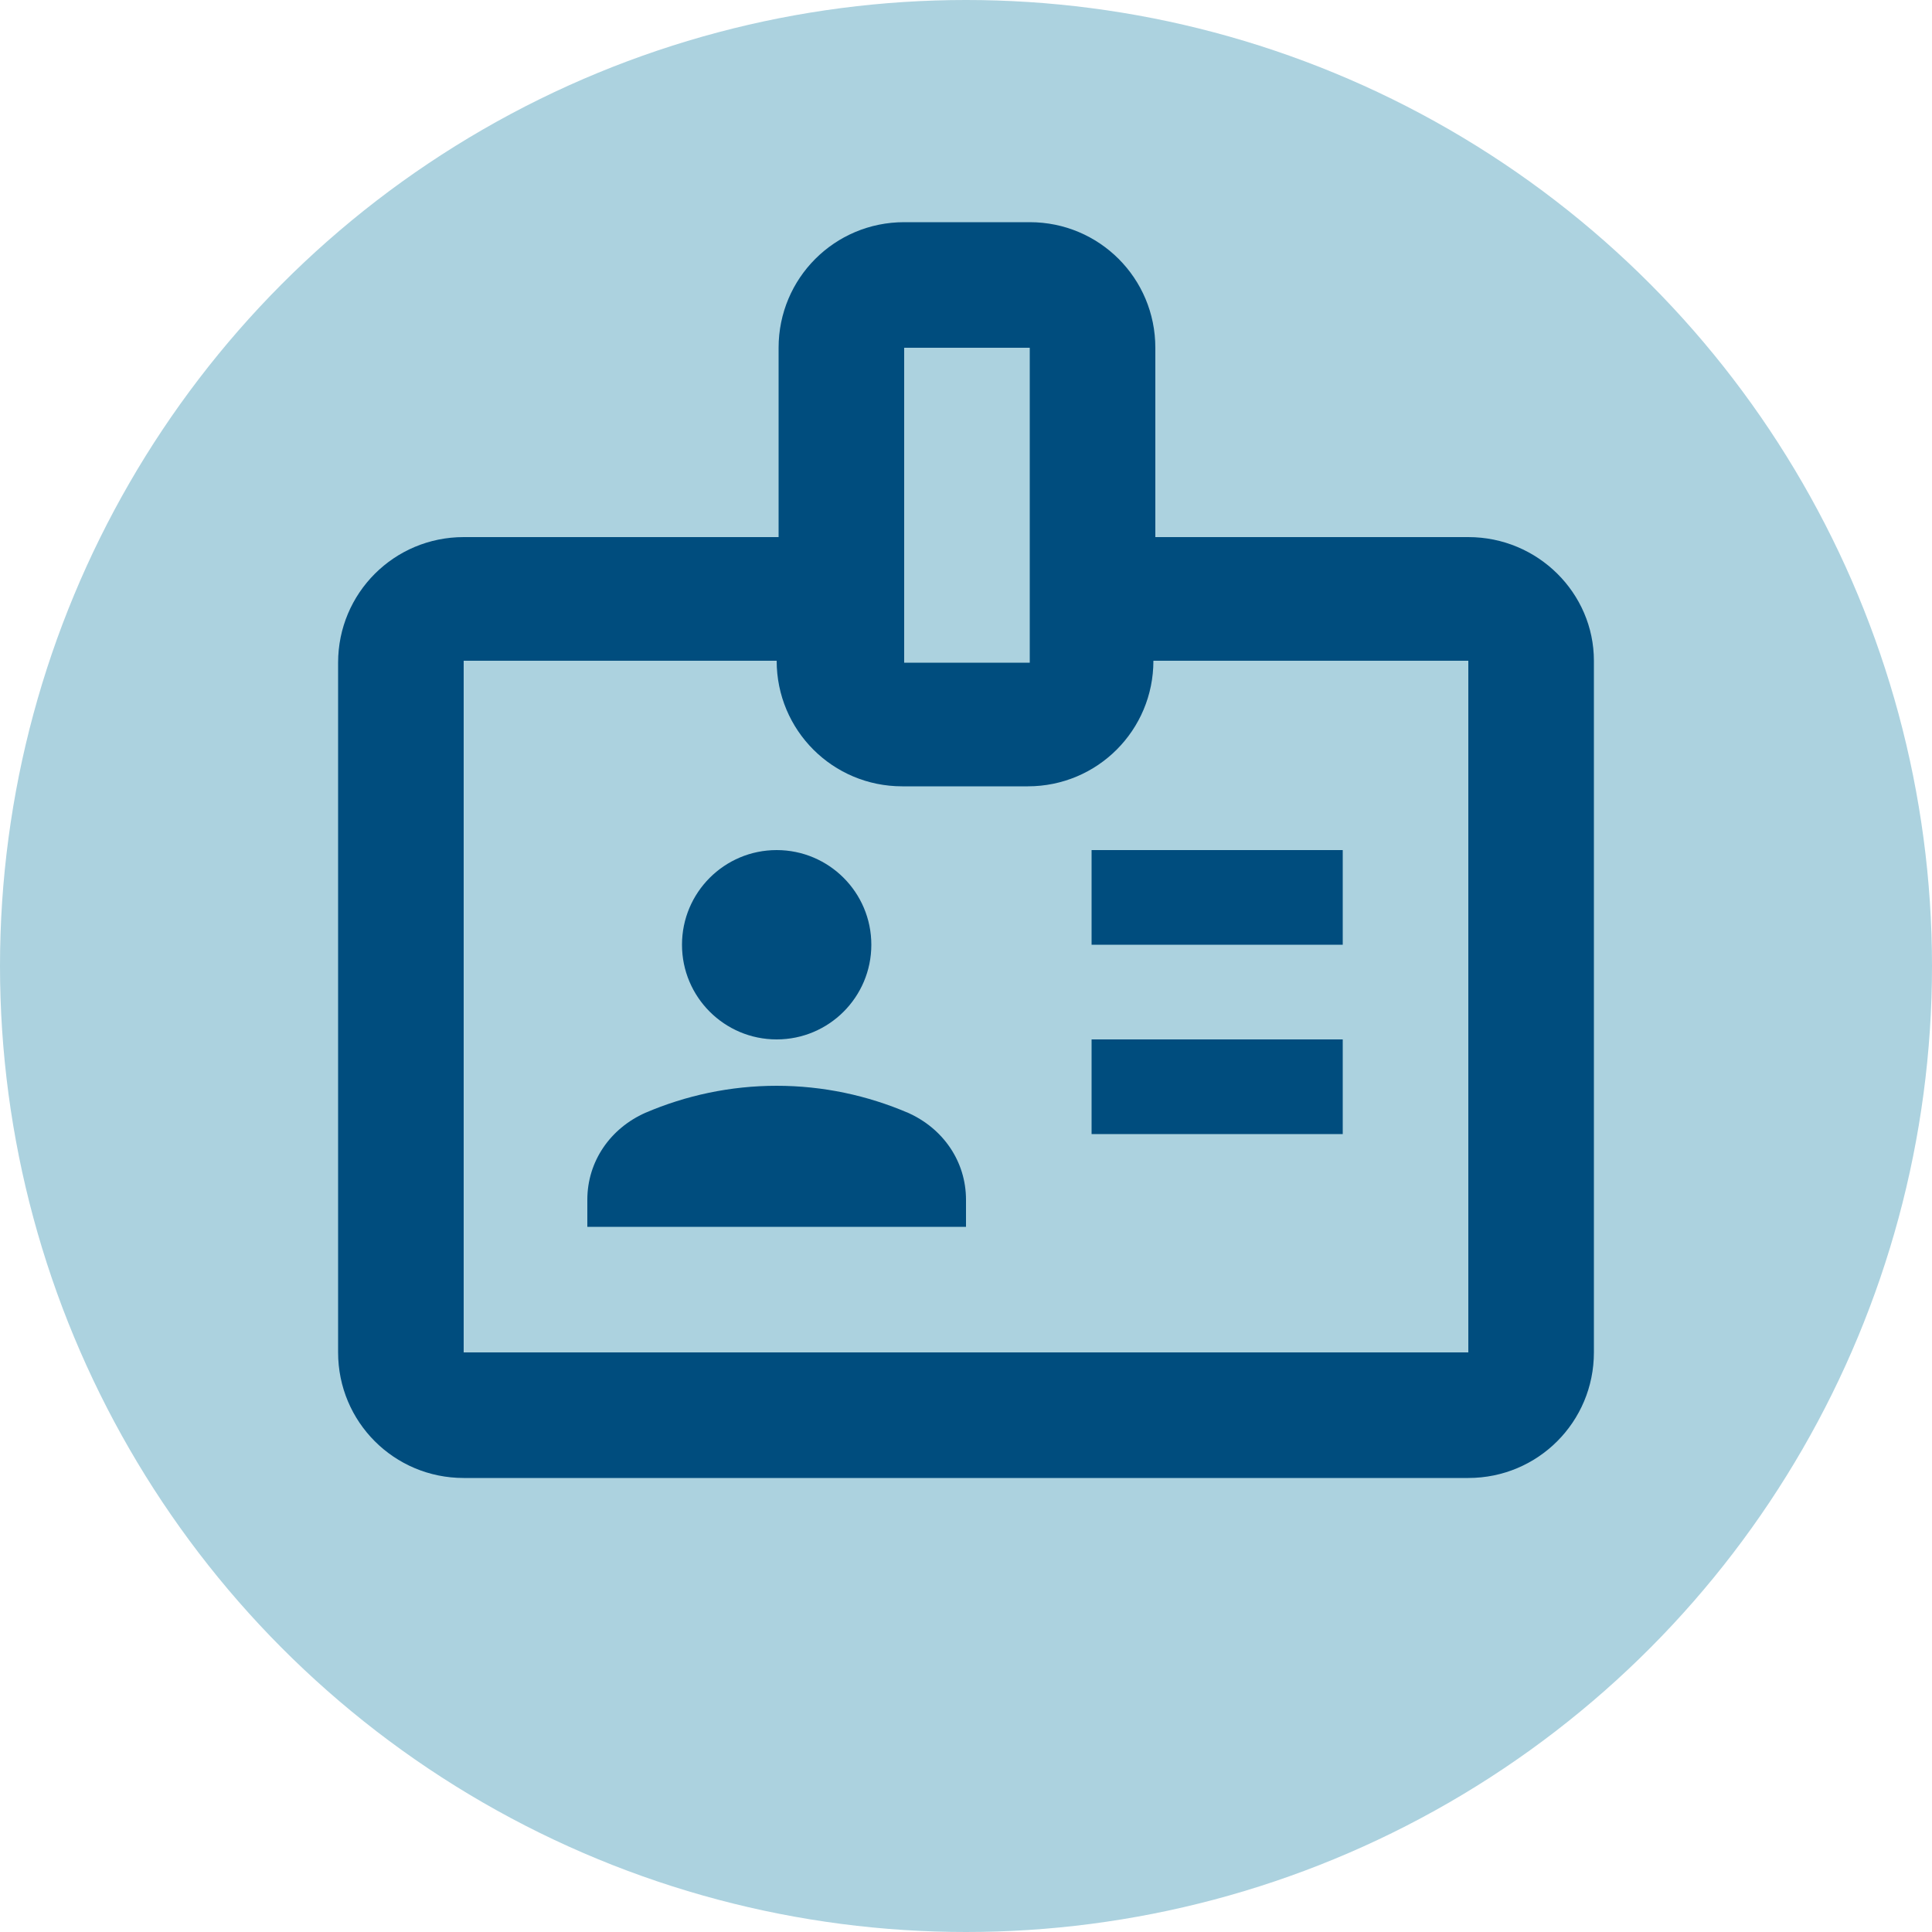 <?xml version="1.0" encoding="utf-8"?>
<!-- Generator: Adobe Illustrator 26.0.1, SVG Export Plug-In . SVG Version: 6.00 Build 0)  -->
<svg version="1.1" id="Layer_1" xmlns="http://www.w3.org/2000/svg" xmlns:xlink="http://www.w3.org/1999/xlink" x="0px" y="0px"
	 viewBox="0 0 100 100" style="enable-background:new 0 0 100 100;" xml:space="preserve">
<style type="text/css">
	.st0{fill:#ACD2DF;}
	.st1{fill:none;}
	.st2{fill:#004D7E;}
</style>
<g>
	<circle class="st0" cx="50" cy="50" r="50"/>
</g>
<path class="st1" d="M1.9,105.7h24v24h-24C1.9,129.7,1.9,105.7,1.9,105.7z"/>
<g>
	<g>
		<rect x="56.5" y="44" class="st2" width="13" height="4.9"/>
		<rect x="56.5" y="53.8" class="st2" width="13" height="4.9"/>
		<path class="st2" d="M76,27.8H59.8V18c0-3.6-2.9-6.5-6.5-6.5h-6.5c-3.6,0-6.5,2.9-6.5,6.5v9.8H24c-3.6,0-6.5,2.9-6.5,6.5V70
			c0,3.6,2.9,6.5,6.5,6.5h52c3.6,0,6.5-2.9,6.5-6.5V34.2C82.5,30.7,79.6,27.8,76,27.8z M46.8,27.8V18h6.5v9.8v6.5h-6.5V27.8z M76,70
			H24V34.2h16.2c0,3.6,2.9,6.5,6.5,6.5h6.5c3.6,0,6.5-2.9,6.5-6.5H76V70z"/>
		<circle class="st2" cx="40.2" cy="48.9" r="4.9"/>
		<path class="st2" d="M47,57.6c-2.1-0.9-4.4-1.4-6.8-1.4s-4.7,0.5-6.8,1.4c-1.8,0.8-3,2.5-3,4.5v1.4H50v-1.4
			C50,60.1,48.8,58.4,47,57.6z"/>
	</g>
</g>
</svg>
